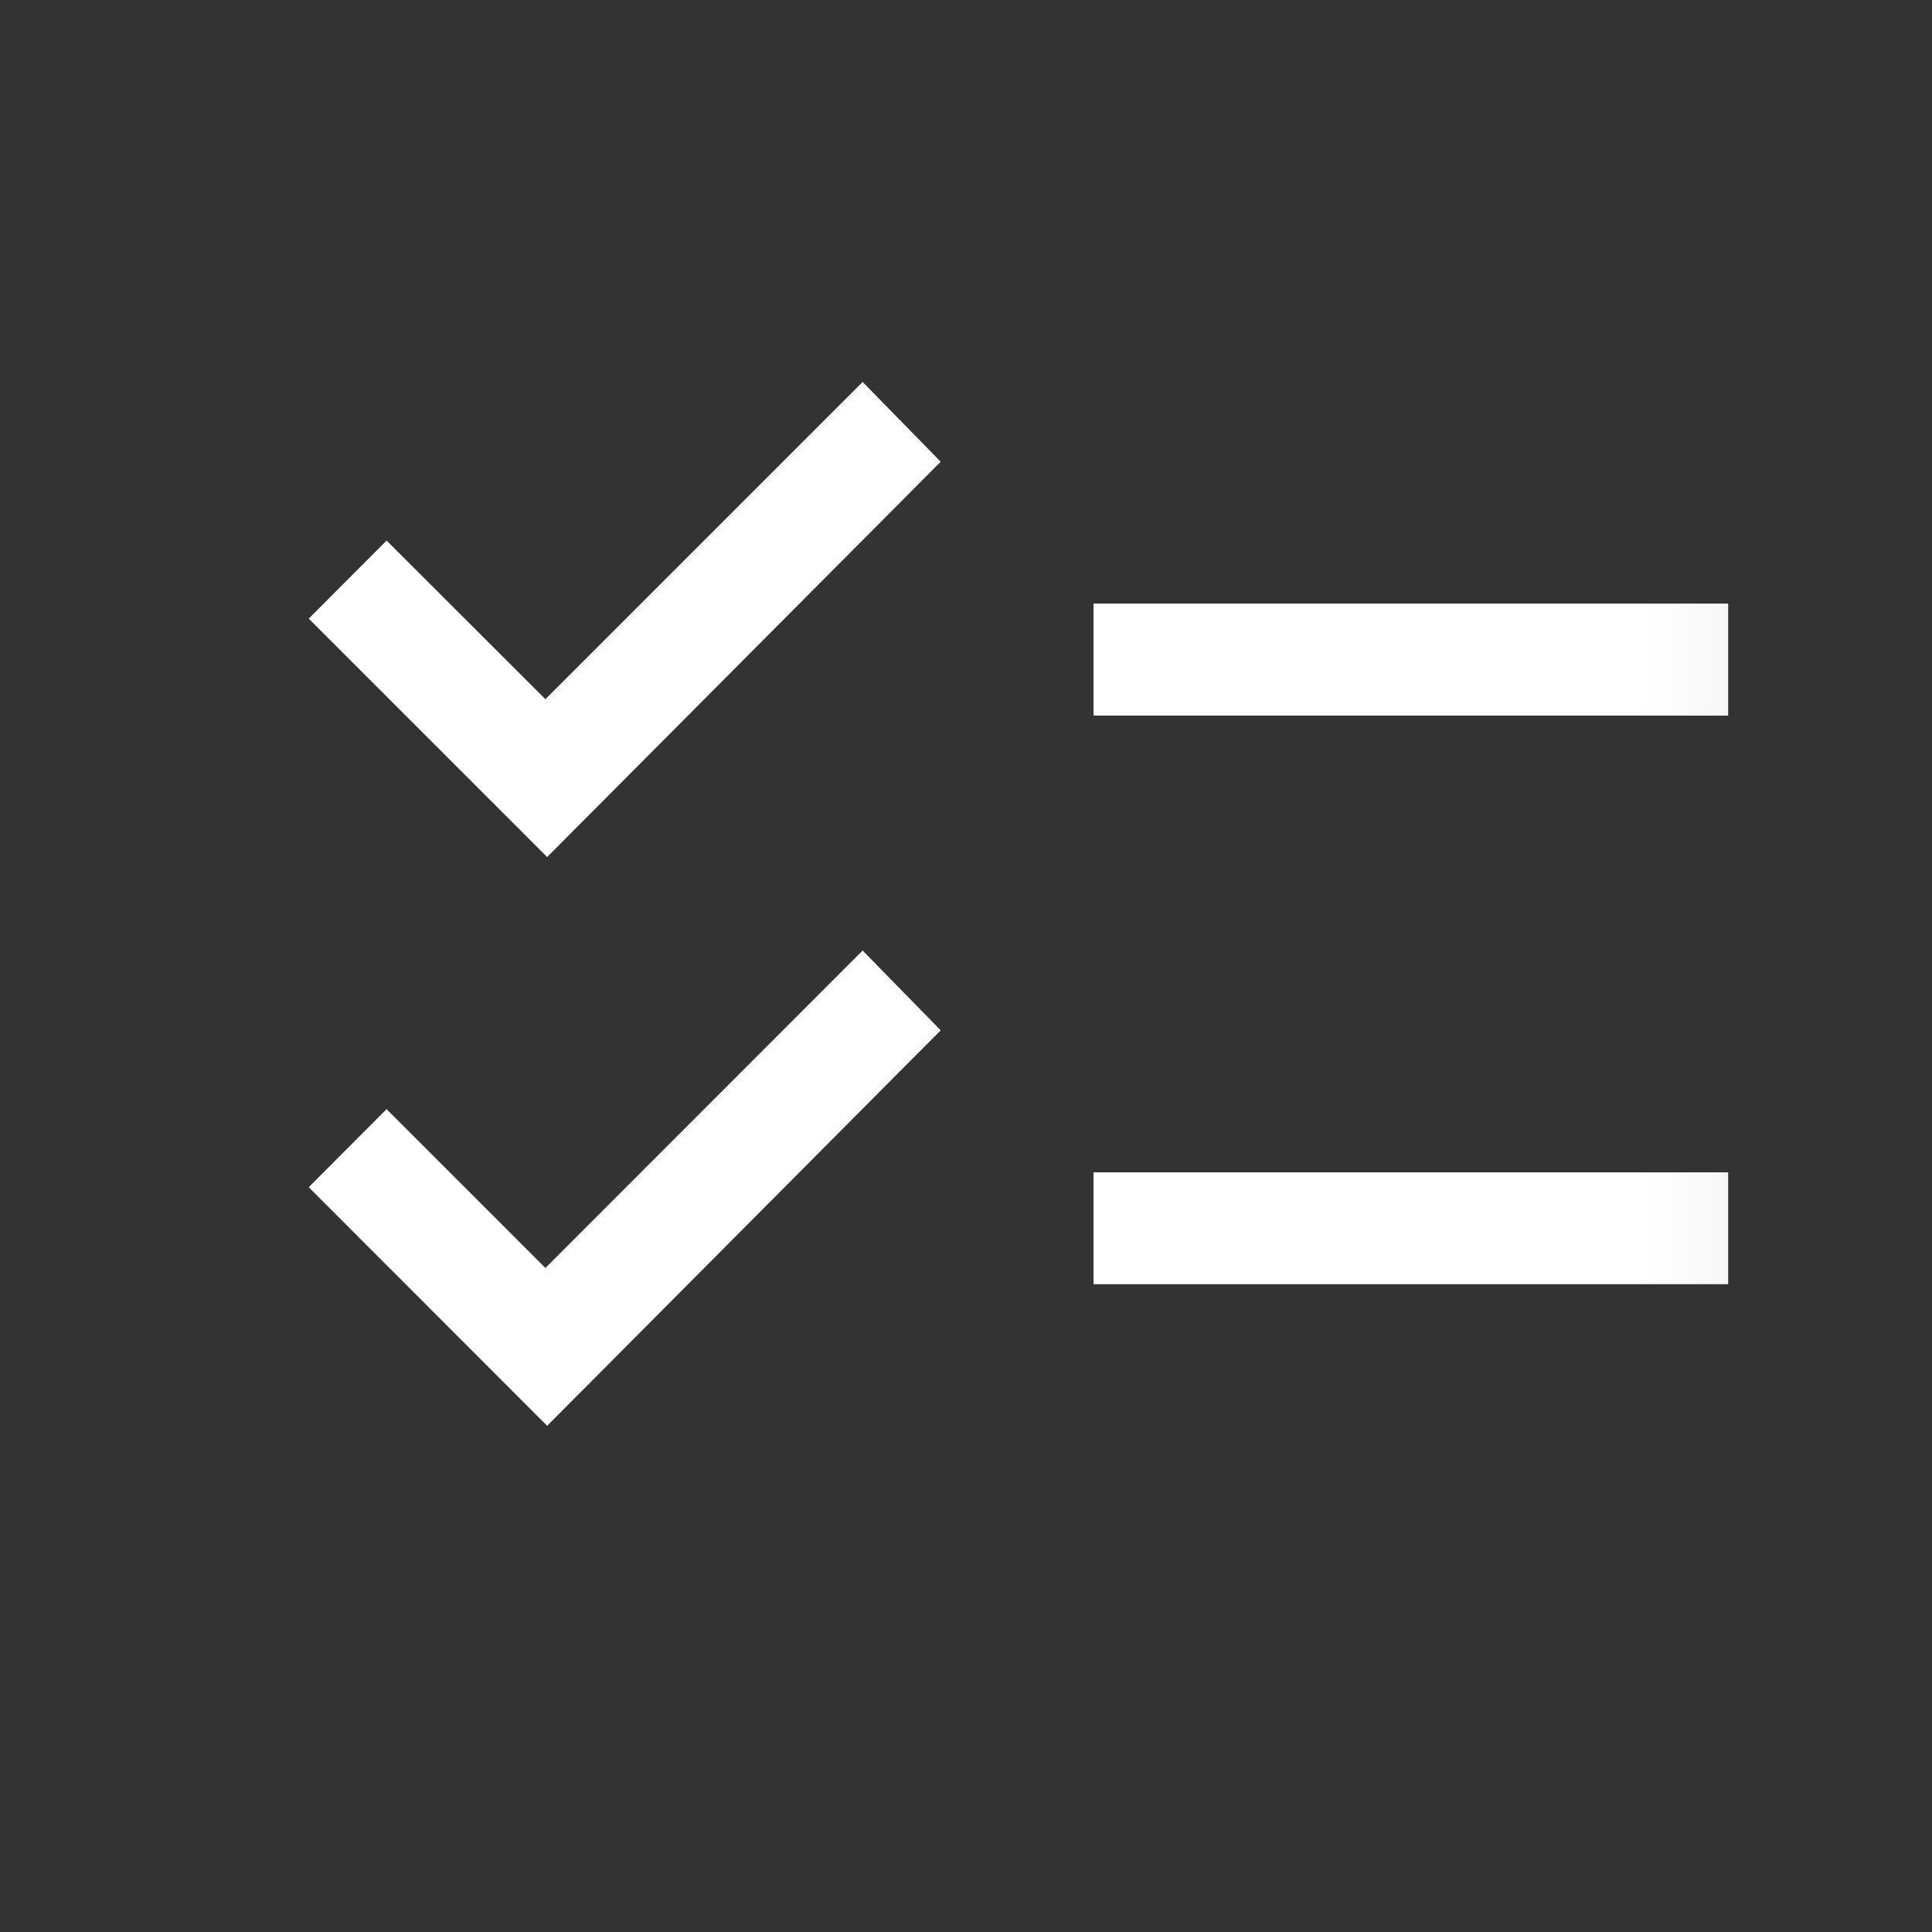 <svg width="10" height="10" viewBox="0 0 10 10" fill="none" xmlns="http://www.w3.org/2000/svg">
<rect x="0" y="0" width="10" height="10" fill="#333333" stroke="none"/>
<mask id="mask0_4238_5968" style="mask-type:alpha" maskUnits="userSpaceOnUse" x="0" y="0" width="10" height="10">
<rect x="0.631" y="0.248" width="9.276" height="9.276" fill="#D9D9D9"/>
</mask>
<g mask="url(#mask0_4238_5968)">
<path d="M2.832 7.38L1.598 6.145L2.001 5.741L2.823 6.563L4.465 4.92L4.869 5.333L2.832 7.38ZM2.832 4.436L1.598 3.202L2.001 2.798L2.823 3.619L4.465 1.977L4.869 2.39L2.832 4.436ZM5.66 6.647V6.068H8.945V6.647H5.66ZM5.66 3.704V3.124H8.945V3.704H5.66Z" fill="white"/>
</g>
</svg>
